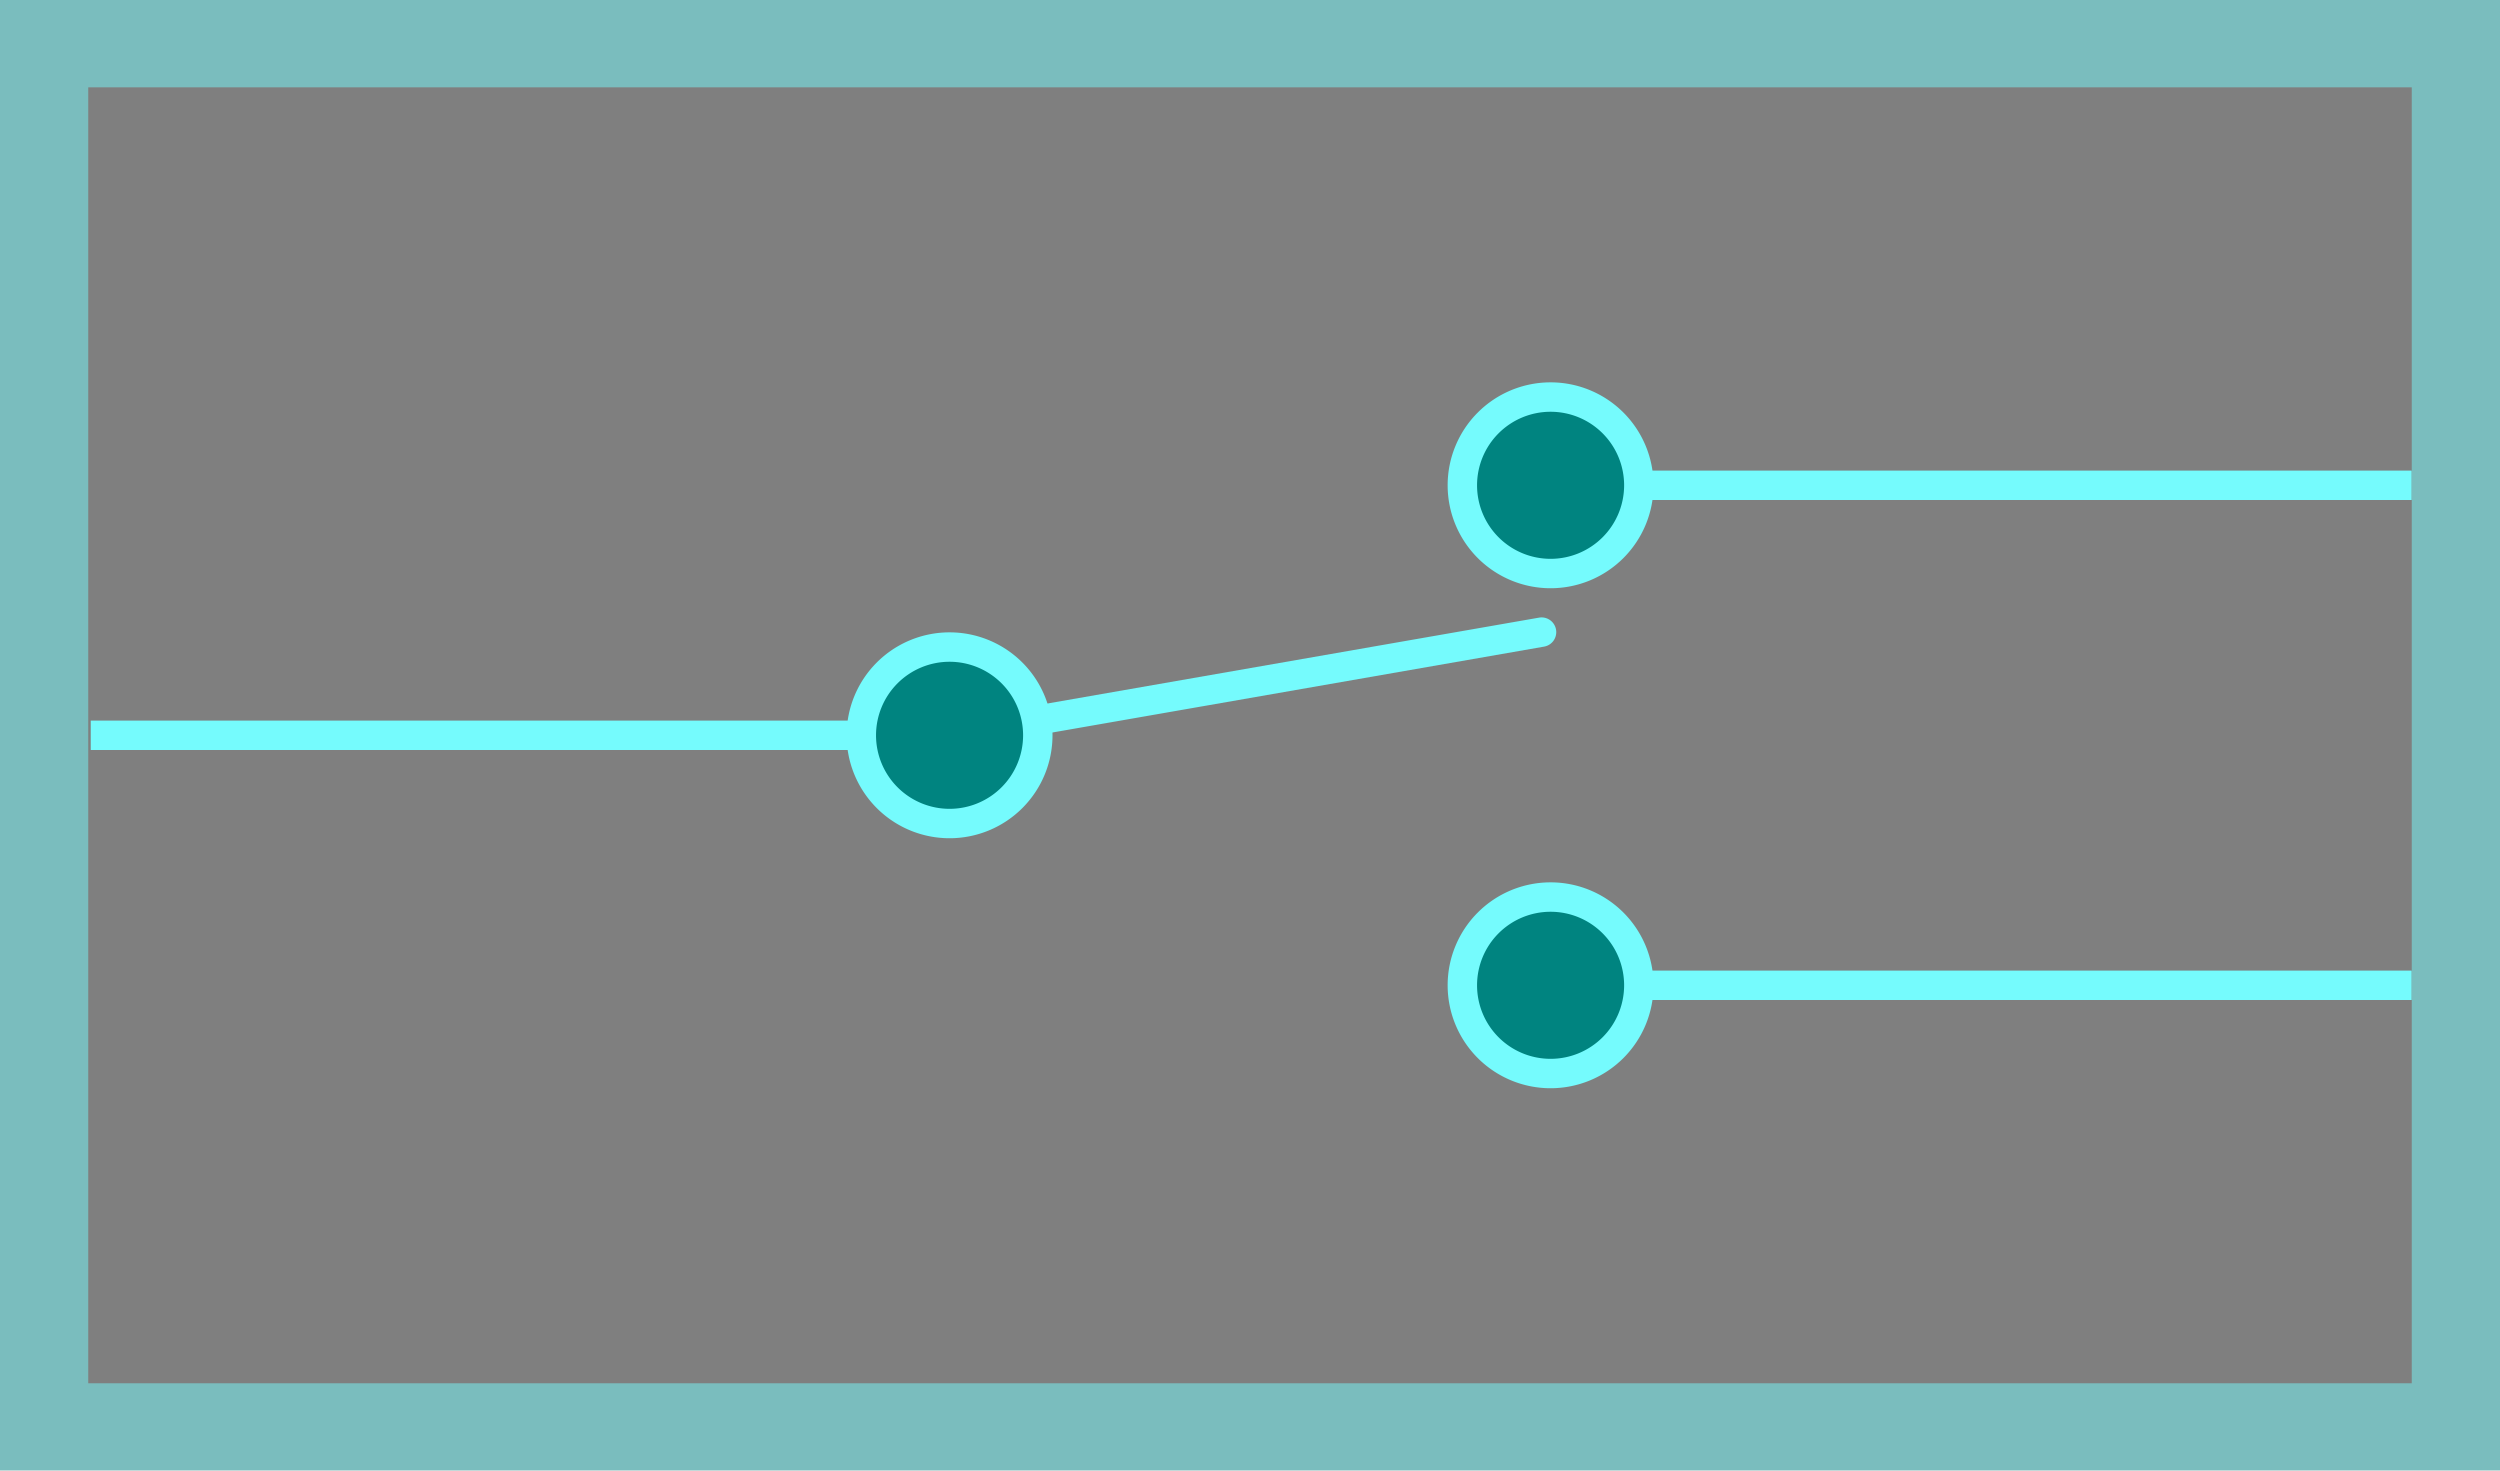 <svg xmlns="http://www.w3.org/2000/svg" viewBox="0 0 170 100">
  <defs>
    <style>
      .cls-1 {
        opacity: 0.5;
      }

      .cls-2 {
        fill: #75fbfd;
      }

      .cls-3 {
        fill: #008480;
      }
    </style>
  </defs>
  <title>Asset 23</title>
  <g id="Layer_2" data-name="Layer 2">
    <g id="UI">
      <g>
        <g class="cls-1">
          <polygon points="0 0 0 100 37.08 100 170 100 170 66.65 170 0 0 0"/>
        </g>
        <g class="cls-1">
          <path class="cls-2" d="M164,5.94V94.06H6V5.94H164M170,0H0V100H170V0Z"/>
        </g>
        <g>
          <rect class="cls-2" x="111.43" y="32" width="52.56" height="2"/>
          <rect class="cls-2" x="6.17" y="49" width="52.4" height="2"/>
          <path class="cls-2" d="M70.48,50a1,1,0,0,1-.18-2l34.35-6a1,1,0,0,1,1.16.81,1,1,0,0,1-.81,1.16l-34.35,6Z"/>
          <g>
            <circle class="cls-3" cx="105.44" cy="33" r="6"/>
            <path class="cls-2" d="M105.44,40a7,7,0,1,1,7-7A7,7,0,0,1,105.44,40Zm0-12a5,5,0,1,0,5,5A5,5,0,0,0,105.44,28Z"/>
          </g>
          <rect class="cls-2" x="111.43" y="66" width="52.56" height="2"/>
          <g>
            <circle class="cls-3" cx="105.44" cy="67" r="6"/>
            <path class="cls-2" d="M105.44,74a7,7,0,1,1,7-7A7,7,0,0,1,105.44,74Zm0-12a5,5,0,1,0,5,5A5,5,0,0,0,105.44,62Z"/>
          </g>
          <g>
            <circle class="cls-3" cx="64.57" cy="50" r="6"/>
            <path class="cls-2" d="M64.57,57a7,7,0,1,1,7-7A7,7,0,0,1,64.57,57Zm0-12a5,5,0,1,0,5,5A5,5,0,0,0,64.57,45Z"/>
          </g>
        </g>
      </g>
    </g>
  </g>
</svg>
